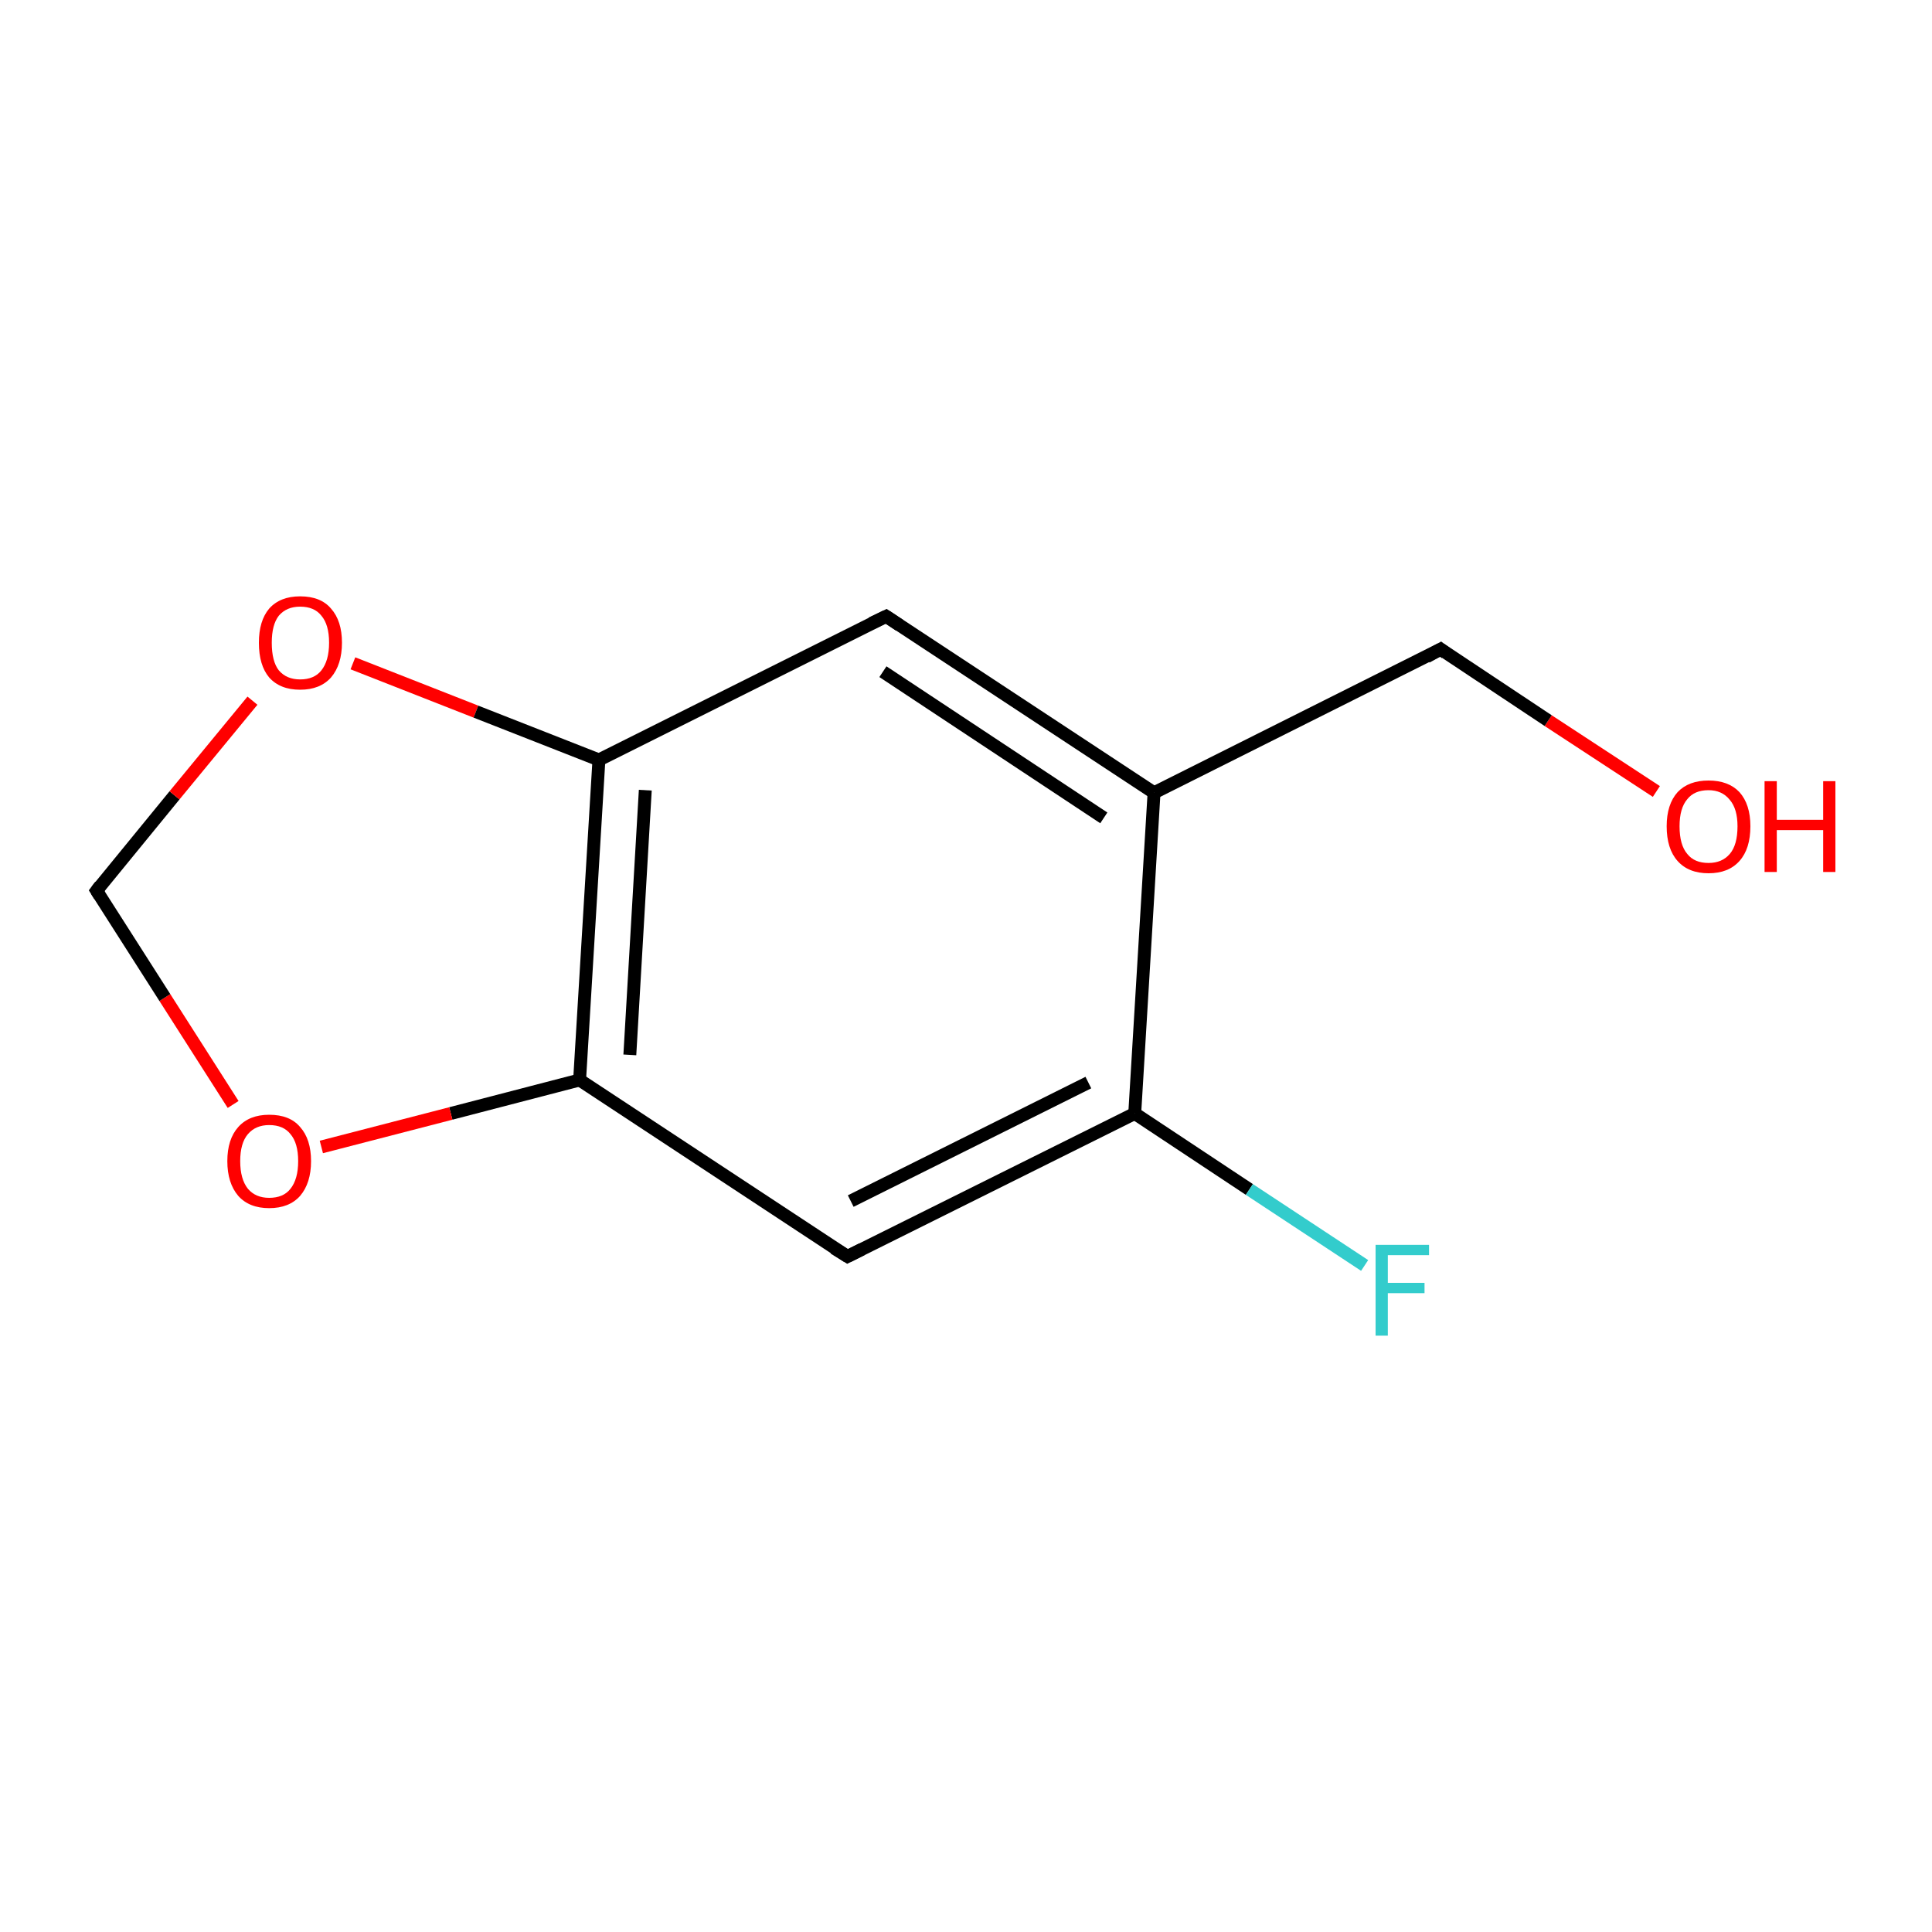 <?xml version='1.0' encoding='iso-8859-1'?>
<svg version='1.1' baseProfile='full'
              xmlns='http://www.w3.org/2000/svg'
                      xmlns:rdkit='http://www.rdkit.org/xml'
                      xmlns:xlink='http://www.w3.org/1999/xlink'
                  xml:space='preserve'
width='300px' height='300px' viewBox='0 0 300 300'>
<!-- END OF HEADER -->
<rect style='opacity:1.0;fill:#FFFFFF;stroke:none' width='300.0' height='300.0' x='0.0' y='0.0'> </rect>
<path class='bond-0 atom-0 atom-1' d='M 257.2,122.9 L 240.4,111.9' style='fill:none;fill-rule:evenodd;stroke:#FF0000;stroke-width:2.0px;stroke-linecap:butt;stroke-linejoin:miter;stroke-opacity:1' />
<path class='bond-0 atom-0 atom-1' d='M 240.4,111.9 L 223.7,100.8' style='fill:none;fill-rule:evenodd;stroke:#000000;stroke-width:2.0px;stroke-linecap:butt;stroke-linejoin:miter;stroke-opacity:1' />
<path class='bond-1 atom-1 atom-2' d='M 223.7,100.8 L 179.2,123.1' style='fill:none;fill-rule:evenodd;stroke:#000000;stroke-width:2.0px;stroke-linecap:butt;stroke-linejoin:miter;stroke-opacity:1' />
<path class='bond-2 atom-2 atom-3' d='M 179.2,123.1 L 137.6,95.7' style='fill:none;fill-rule:evenodd;stroke:#000000;stroke-width:2.0px;stroke-linecap:butt;stroke-linejoin:miter;stroke-opacity:1' />
<path class='bond-2 atom-2 atom-3' d='M 171.4,127.0 L 137.1,104.3' style='fill:none;fill-rule:evenodd;stroke:#000000;stroke-width:2.0px;stroke-linecap:butt;stroke-linejoin:miter;stroke-opacity:1' />
<path class='bond-3 atom-3 atom-4' d='M 137.6,95.7 L 93.0,118.0' style='fill:none;fill-rule:evenodd;stroke:#000000;stroke-width:2.0px;stroke-linecap:butt;stroke-linejoin:miter;stroke-opacity:1' />
<path class='bond-4 atom-4 atom-5' d='M 93.0,118.0 L 90.0,167.7' style='fill:none;fill-rule:evenodd;stroke:#000000;stroke-width:2.0px;stroke-linecap:butt;stroke-linejoin:miter;stroke-opacity:1' />
<path class='bond-4 atom-4 atom-5' d='M 100.2,122.7 L 97.8,163.8' style='fill:none;fill-rule:evenodd;stroke:#000000;stroke-width:2.0px;stroke-linecap:butt;stroke-linejoin:miter;stroke-opacity:1' />
<path class='bond-5 atom-5 atom-6' d='M 90.0,167.7 L 131.6,195.1' style='fill:none;fill-rule:evenodd;stroke:#000000;stroke-width:2.0px;stroke-linecap:butt;stroke-linejoin:miter;stroke-opacity:1' />
<path class='bond-6 atom-6 atom-7' d='M 131.6,195.1 L 176.2,172.9' style='fill:none;fill-rule:evenodd;stroke:#000000;stroke-width:2.0px;stroke-linecap:butt;stroke-linejoin:miter;stroke-opacity:1' />
<path class='bond-6 atom-6 atom-7' d='M 132.1,186.5 L 169.0,168.1' style='fill:none;fill-rule:evenodd;stroke:#000000;stroke-width:2.0px;stroke-linecap:butt;stroke-linejoin:miter;stroke-opacity:1' />
<path class='bond-7 atom-7 atom-8' d='M 176.2,172.9 L 194.0,184.7' style='fill:none;fill-rule:evenodd;stroke:#000000;stroke-width:2.0px;stroke-linecap:butt;stroke-linejoin:miter;stroke-opacity:1' />
<path class='bond-7 atom-7 atom-8' d='M 194.0,184.7 L 211.9,196.5' style='fill:none;fill-rule:evenodd;stroke:#33CCCC;stroke-width:2.0px;stroke-linecap:butt;stroke-linejoin:miter;stroke-opacity:1' />
<path class='bond-8 atom-5 atom-9' d='M 90.0,167.7 L 70.0,172.9' style='fill:none;fill-rule:evenodd;stroke:#000000;stroke-width:2.0px;stroke-linecap:butt;stroke-linejoin:miter;stroke-opacity:1' />
<path class='bond-8 atom-5 atom-9' d='M 70.0,172.9 L 49.9,178.1' style='fill:none;fill-rule:evenodd;stroke:#FF0000;stroke-width:2.0px;stroke-linecap:butt;stroke-linejoin:miter;stroke-opacity:1' />
<path class='bond-9 atom-9 atom-10' d='M 36.2,171.5 L 25.6,154.9' style='fill:none;fill-rule:evenodd;stroke:#FF0000;stroke-width:2.0px;stroke-linecap:butt;stroke-linejoin:miter;stroke-opacity:1' />
<path class='bond-9 atom-9 atom-10' d='M 25.6,154.9 L 15.0,138.3' style='fill:none;fill-rule:evenodd;stroke:#000000;stroke-width:2.0px;stroke-linecap:butt;stroke-linejoin:miter;stroke-opacity:1' />
<path class='bond-10 atom-10 atom-11' d='M 15.0,138.3 L 27.1,123.5' style='fill:none;fill-rule:evenodd;stroke:#000000;stroke-width:2.0px;stroke-linecap:butt;stroke-linejoin:miter;stroke-opacity:1' />
<path class='bond-10 atom-10 atom-11' d='M 27.1,123.5 L 39.2,108.8' style='fill:none;fill-rule:evenodd;stroke:#FF0000;stroke-width:2.0px;stroke-linecap:butt;stroke-linejoin:miter;stroke-opacity:1' />
<path class='bond-11 atom-7 atom-2' d='M 176.2,172.9 L 179.2,123.1' style='fill:none;fill-rule:evenodd;stroke:#000000;stroke-width:2.0px;stroke-linecap:butt;stroke-linejoin:miter;stroke-opacity:1' />
<path class='bond-12 atom-11 atom-4' d='M 54.8,103.0 L 73.9,110.5' style='fill:none;fill-rule:evenodd;stroke:#FF0000;stroke-width:2.0px;stroke-linecap:butt;stroke-linejoin:miter;stroke-opacity:1' />
<path class='bond-12 atom-11 atom-4' d='M 73.9,110.5 L 93.0,118.0' style='fill:none;fill-rule:evenodd;stroke:#000000;stroke-width:2.0px;stroke-linecap:butt;stroke-linejoin:miter;stroke-opacity:1' />
<path d='M 224.5,101.4 L 223.7,100.8 L 221.5,102.0' style='fill:none;stroke:#000000;stroke-width:2.0px;stroke-linecap:butt;stroke-linejoin:miter;stroke-miterlimit:10;stroke-opacity:1;' />
<path d='M 139.7,97.1 L 137.6,95.7 L 135.3,96.8' style='fill:none;stroke:#000000;stroke-width:2.0px;stroke-linecap:butt;stroke-linejoin:miter;stroke-miterlimit:10;stroke-opacity:1;' />
<path d='M 129.5,193.8 L 131.6,195.1 L 133.8,194.0' style='fill:none;stroke:#000000;stroke-width:2.0px;stroke-linecap:butt;stroke-linejoin:miter;stroke-miterlimit:10;stroke-opacity:1;' />
<path d='M 15.5,139.1 L 15.0,138.3 L 15.6,137.5' style='fill:none;stroke:#000000;stroke-width:2.0px;stroke-linecap:butt;stroke-linejoin:miter;stroke-miterlimit:10;stroke-opacity:1;' />
<path class='atom-0' d='M 258.8 128.3
Q 258.8 124.9, 260.5 123.0
Q 262.2 121.2, 265.3 121.2
Q 268.4 121.2, 270.1 123.0
Q 271.8 124.9, 271.8 128.3
Q 271.8 131.8, 270.1 133.7
Q 268.4 135.6, 265.3 135.6
Q 262.2 135.6, 260.5 133.7
Q 258.8 131.8, 258.8 128.3
M 265.3 134.0
Q 267.4 134.0, 268.6 132.6
Q 269.8 131.2, 269.8 128.3
Q 269.8 125.6, 268.6 124.2
Q 267.4 122.7, 265.3 122.7
Q 263.1 122.7, 262.0 124.1
Q 260.8 125.5, 260.8 128.3
Q 260.8 131.2, 262.0 132.6
Q 263.1 134.0, 265.3 134.0
' fill='#FF0000'/>
<path class='atom-0' d='M 274.0 121.3
L 275.9 121.3
L 275.9 127.3
L 283.1 127.3
L 283.1 121.3
L 285.0 121.3
L 285.0 135.4
L 283.1 135.4
L 283.1 128.9
L 275.9 128.9
L 275.9 135.4
L 274.0 135.4
L 274.0 121.3
' fill='#FF0000'/>
<path class='atom-8' d='M 213.6 193.3
L 221.9 193.3
L 221.9 194.9
L 215.5 194.9
L 215.5 199.2
L 221.2 199.2
L 221.2 200.8
L 215.5 200.8
L 215.5 207.4
L 213.6 207.4
L 213.6 193.3
' fill='#33CCCC'/>
<path class='atom-9' d='M 35.3 180.3
Q 35.3 176.9, 37.0 175.0
Q 38.7 173.1, 41.8 173.1
Q 45.0 173.1, 46.6 175.0
Q 48.3 176.9, 48.3 180.3
Q 48.3 183.7, 46.6 185.7
Q 44.9 187.6, 41.8 187.6
Q 38.7 187.6, 37.0 185.7
Q 35.3 183.7, 35.3 180.3
M 41.8 186.0
Q 44.0 186.0, 45.1 184.6
Q 46.3 183.1, 46.3 180.3
Q 46.3 177.5, 45.1 176.1
Q 44.0 174.7, 41.8 174.7
Q 39.7 174.7, 38.5 176.1
Q 37.3 177.5, 37.3 180.3
Q 37.3 183.1, 38.5 184.6
Q 39.7 186.0, 41.8 186.0
' fill='#FF0000'/>
<path class='atom-11' d='M 40.2 99.8
Q 40.2 96.4, 41.8 94.5
Q 43.5 92.6, 46.6 92.6
Q 49.8 92.6, 51.4 94.5
Q 53.1 96.4, 53.1 99.8
Q 53.1 103.2, 51.4 105.2
Q 49.7 107.1, 46.6 107.1
Q 43.5 107.1, 41.8 105.2
Q 40.2 103.3, 40.2 99.8
M 46.6 105.5
Q 48.8 105.5, 49.9 104.1
Q 51.1 102.6, 51.1 99.8
Q 51.1 97.0, 49.9 95.6
Q 48.8 94.2, 46.6 94.2
Q 44.5 94.2, 43.3 95.6
Q 42.2 97.0, 42.2 99.8
Q 42.2 102.7, 43.3 104.1
Q 44.5 105.5, 46.6 105.5
' fill='#FF0000'/>
</svg>
